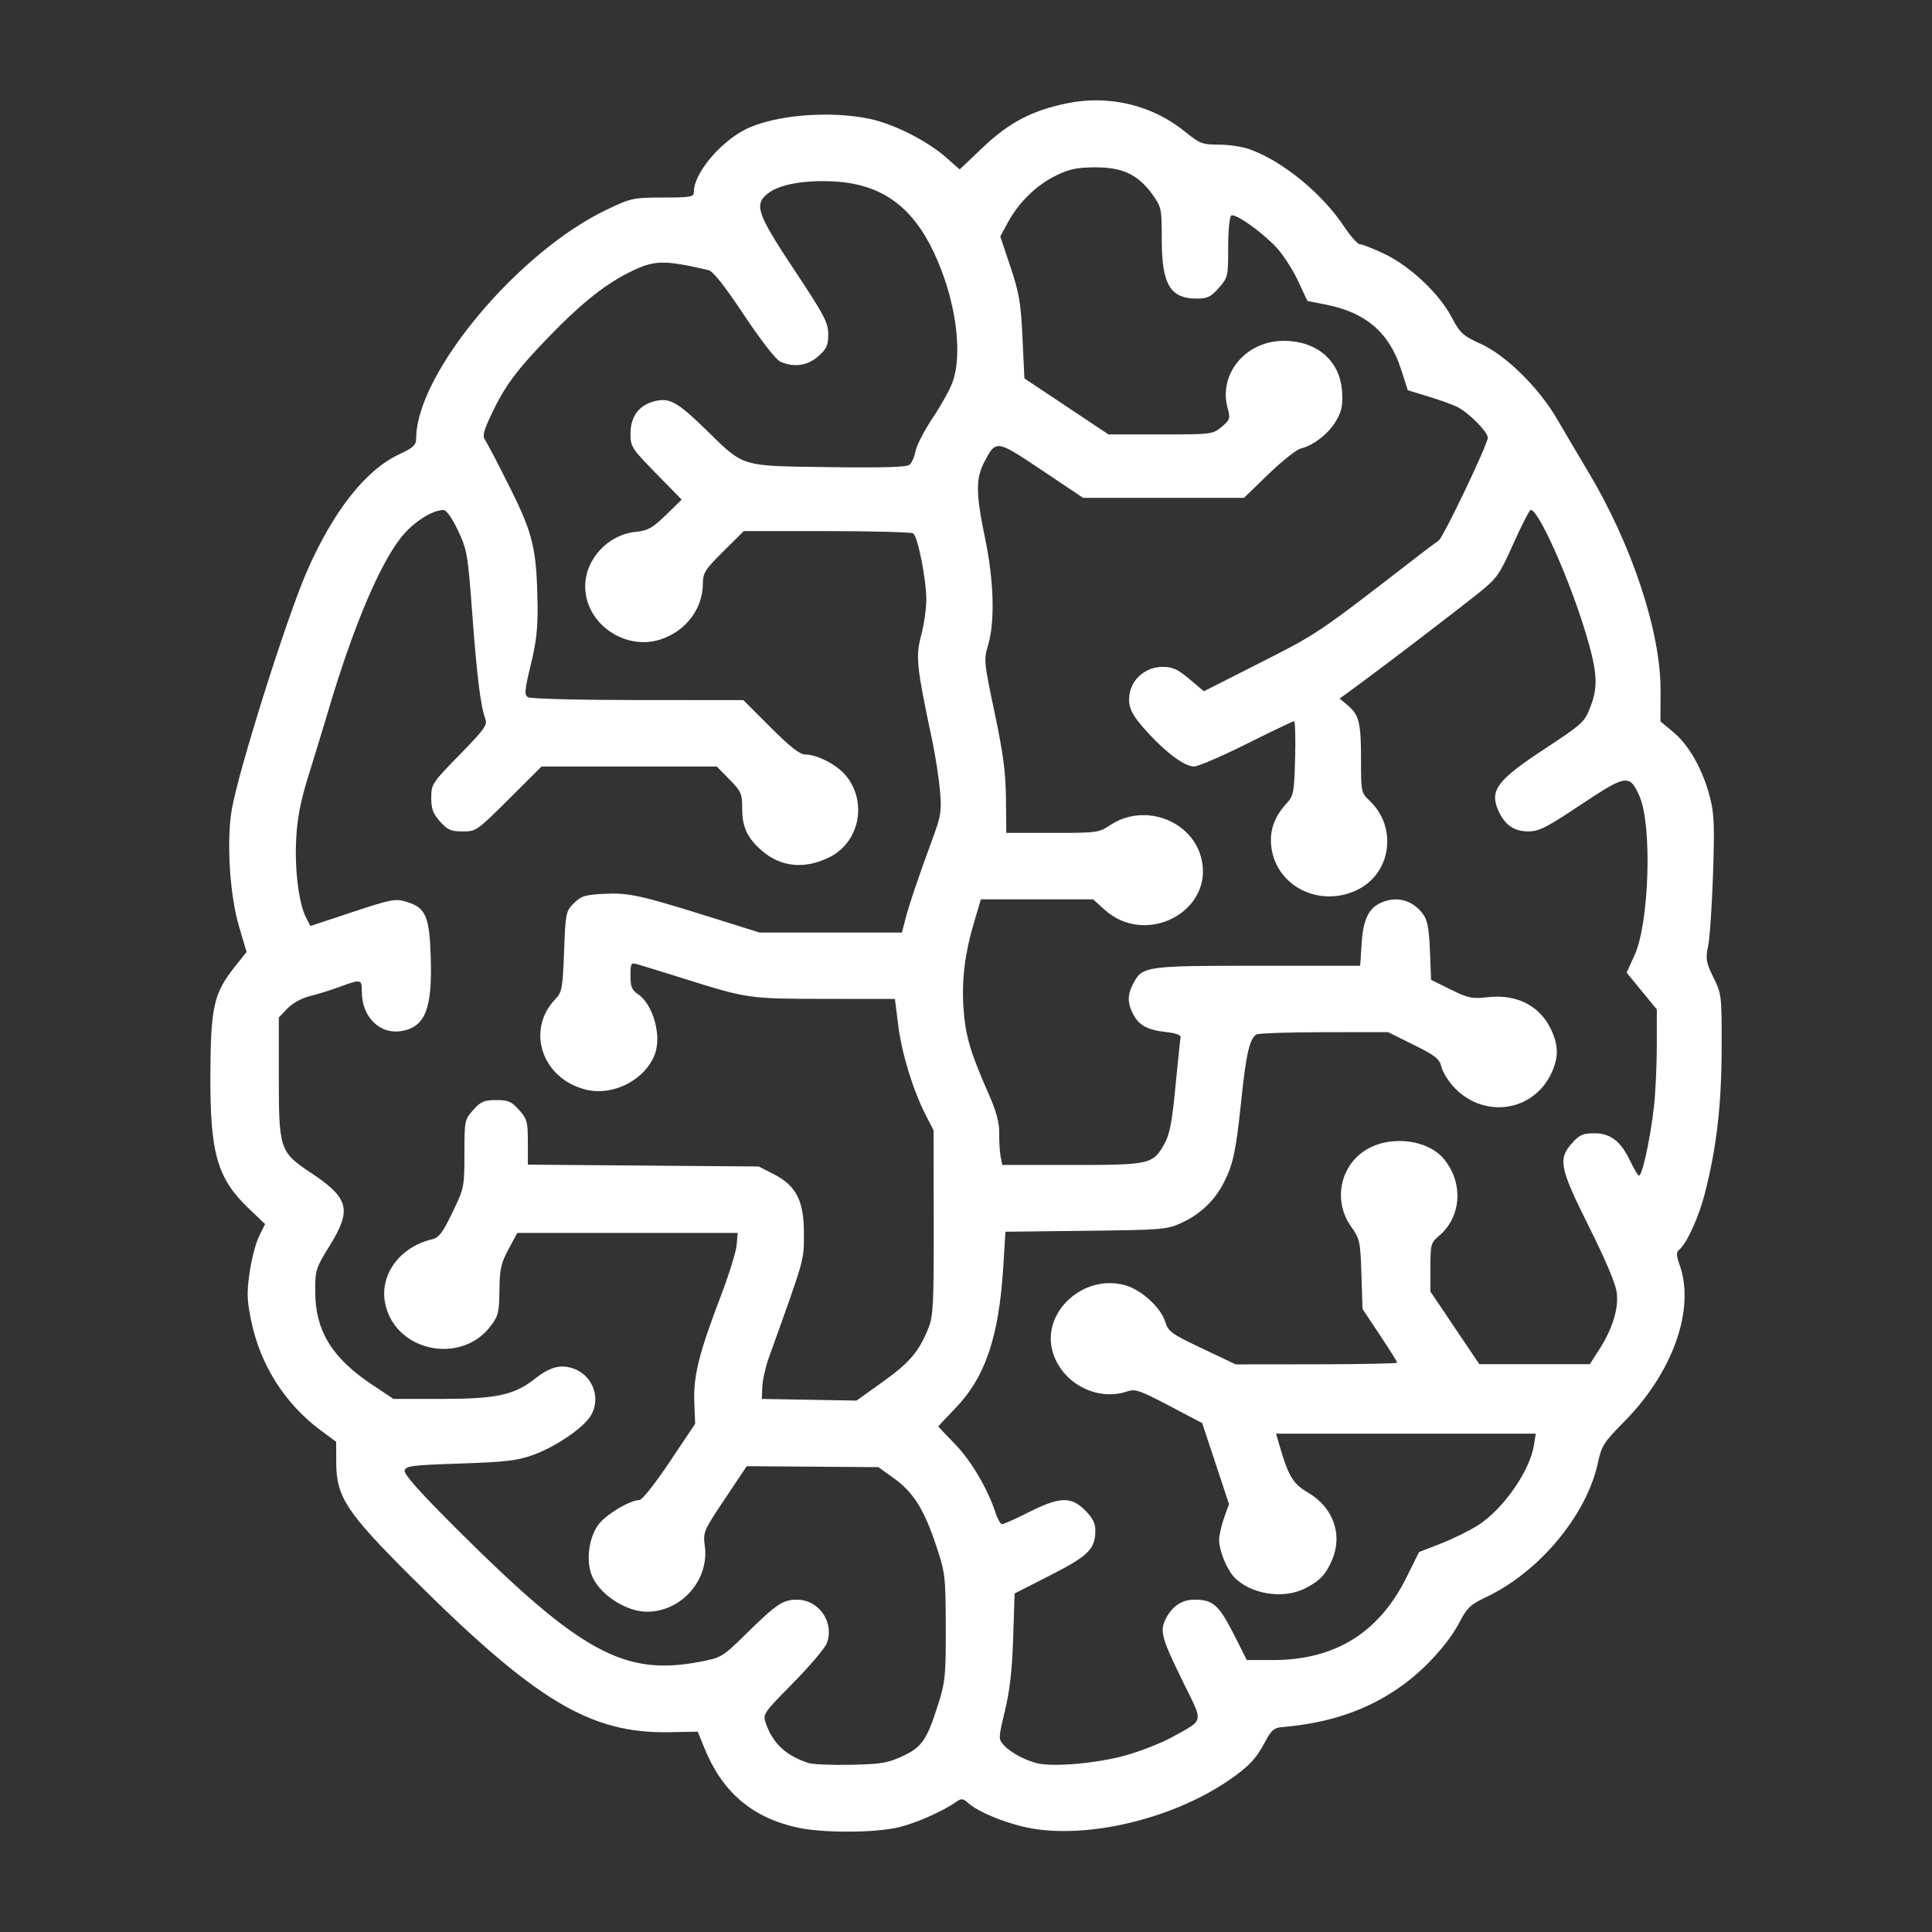 <?xml version="1.0" encoding="UTF-8" standalone="no"?>
<svg
   xmlns:dc="http://purl.org/dc/elements/1.1/"
   xmlns:cc="http://creativecommons.org/ns#"
   xmlns:rdf="http://www.w3.org/1999/02/22-rdf-syntax-ns#"
   xmlns:svg="http://www.w3.org/2000/svg"
   xmlns="http://www.w3.org/2000/svg"
   xmlns:sodipodi="http://sodipodi.sourceforge.net/DTD/sodipodi-0.dtd"
   xmlns:inkscape="http://www.inkscape.org/namespaces/inkscape"
   viewBox="0 0 640 640"
   height="640"
   width="640"
   version="1.1"
   id="svg3556"
   inkscape:version="0.91 r13725"
   sodipodi:docname="brain-logo-white.svg">
  <rect x="0" y="0" width="640" height="640" fill="#333333" stroke="none"/>
  <sodipodi:namedview
     pagecolor="#ffffff"
     bordercolor="#666666"
     borderopacity="1"
     objecttolerance="10"
     gridtolerance="10"
     guidetolerance="10"
     inkscape:pageopacity="0"
     inkscape:pageshadow="2"
     inkscape:window-width="661"
     inkscape:window-height="480"
     id="namedview6"
     showgrid="false"
     inkscape:zoom="0.36875"
     inkscape:cx="320"
     inkscape:cy="320"
     inkscape:window-x="0"
     inkscape:window-y="0"
     inkscape:window-maximized="0"
     inkscape:current-layer="svg3556" />
  <defs
     id="defs3560" />
  <path
     id="path3566"
     d="m 264.257,605.427 c -15.018,-3.267 -24.96,-11.715 -30.863,-26.225 l -2.262,-5.561 -9.388,0.171 c -26.262,0.479 -44.262,-10.346 -85.457,-51.395 -21.544,-21.467 -24.863,-26.519 -24.905,-37.901 l -0.025,-6.896 -5.067,-3.753 c -11.914,-8.825 -20.101,-21.739 -23.11,-36.454 -1.373,-6.713 -1.451,-9.278 -0.489,-15.942 0.631,-4.368 2.042,-9.751 3.136,-11.962 l 1.989,-4.02 -5.375,-5.124 c -10.57,-10.075 -12.915,-18.374 -12.747,-45.106 0.137,-21.862 1.171,-26.326 8.12,-35.053 l 3.869,-4.86 -2.511,-8.467 c -3.048,-10.276 -4.167,-28.105 -2.42,-38.556 2.12,-12.684 18.083,-63.362 24.855,-78.911 8.695,-19.962 19.432,-33.639 30.501,-38.851 4.919,-2.316 5.752,-3.101 5.762,-5.428 0.093,-21.348 33.595,-61.565 62.988,-75.612 8.211,-3.924 8.849,-4.063 18.749,-4.085 9.458,-0.021 10.249,-0.173 10.25,-1.958 0.002,-5.952 8.5,-16.229 17.007,-20.569 9.381,-4.786 27.862,-6.367 41.251,-3.53 8.031,1.702 18.988,7.237 25.266,12.762 l 4.523,3.981 7.592,-7.212 c 8.777,-8.337 16.326,-12.299 27.999,-14.697 13.909,-2.856 28.258,0.603 39.087,9.423 4.855,3.955 5.689,4.274 11.136,4.274 3.239,0 7.795,0.673 10.124,1.494 10.95,3.863 24.141,14.652 31.492,25.756 2.094,3.162 4.417,5.75 5.162,5.75 0.746,0 4.319,1.4 7.941,3.111 8.512,4.022 18.154,13.036 22.335,20.879 2.954,5.542 3.777,6.303 9.748,9.01 8.356,3.789 19.316,14.6 25.344,24.999 2.391,4.125 6.984,11.905 10.207,17.288 14.525,24.262 24.071,53.089 24.006,72.489 l -0.035,10.277 4.36,3.644 c 5.138,4.295 9.619,12.253 11.992,21.301 1.446,5.51 1.61,9.394 1.077,25.5 -0.346,10.45 -1.074,21.207 -1.62,23.903 -0.896,4.432 -0.727,5.442 1.757,10.5 2.696,5.489 2.748,5.941 2.701,23.597 -0.05,18.851 -1.635,32.529 -5.551,47.907 -2.009,7.89 -5.959,16.566 -8.502,18.676 -1.015,0.842 -0.982,1.849 0.168,5.108 5.154,14.607 -2.259,35.531 -18.355,51.808 -6.821,6.898 -7.525,8.002 -8.764,13.757 -3.709,17.219 -19.405,36.069 -36.949,44.372 -5.197,2.46 -6.374,3.558 -8.794,8.205 -3.718,7.139 -11.454,15.671 -19.261,21.242 -11.241,8.021 -23.75,12.312 -39.871,13.676 -2.341,0.198 -3.398,1.142 -5.284,4.72 -3.034,5.754 -5.522,8.387 -12.289,13.001 -17.649,12.034 -43.863,18.722 -63.189,16.121 -8.18,-1.101 -19.201,-5.327 -23.104,-8.859 -1.464,-1.325 -2.158,-1.414 -3.516,-0.451 -4.856,3.445 -14.205,7.534 -20.069,8.777 -8.214,1.741 -24.609,1.717 -32.72,-0.047 z m 34.785,-23.704 c 6.441,-2.993 8.029,-5.359 11.951,-17.811 2.12,-6.732 2.356,-9.292 2.304,-25 -0.056,-16.893 -0.168,-17.83 -3.218,-27.004 -3.963,-11.918 -7.539,-17.598 -14.005,-22.243 l -5.081,-3.65 -21.814,-0.162 -21.814,-0.162 -7.257,10.856 c -7.08,10.592 -7.241,10.972 -6.624,15.625 1.488,11.221 -7.763,21.73 -19.129,21.73 -7.333,0 -16.428,-6.21 -18.561,-12.673 -1.601,-4.851 -0.665,-11.623 2.189,-15.843 2.291,-3.388 10.588,-8.472 13.825,-8.472 0.886,0 5.216,-5.46 10.011,-12.624 l 8.45,-12.624 -0.273,-7.327 c -0.32,-8.606 1.561,-16.098 8.823,-35.135 2.69,-7.051 5.036,-14.613 5.213,-16.804 l 0.323,-3.985 -36.5,0 -36.5,0 -2.914,5.439 c -2.501,4.667 -2.927,6.594 -3,13.578 -0.077,7.362 -0.361,8.5 -2.969,11.92 -9.572,12.549 -30.562,8.62 -34.628,-6.482 -2.654,-9.856 4.041,-19.634 15.296,-22.34 2.279,-0.548 3.502,-2.162 6.741,-8.892 3.884,-8.071 3.958,-8.43 3.966,-19.457 0.008,-10.994 0.071,-11.304 2.927,-14.5 2.505,-2.804 3.578,-3.266 7.582,-3.266 4.004,0 5.077,0.462 7.582,3.266 2.669,2.987 2.918,3.899 2.918,10.695 l 0,7.43 38.25,0.305 38.25,0.305 5,2.564 c 7.48,3.835 10.013,8.909 9.955,19.936 -0.047,8.9 0.375,7.418 -11.66,40.954 -1.077,3 -2.033,7.275 -2.126,9.5 l -0.169,4.046 15.691,0.275 15.691,0.275 8.654,-6.19 c 8.93,-6.387 12.096,-10.113 15.175,-17.86 1.585,-3.988 1.783,-7.968 1.739,-35 l -0.05,-30.5 -2.571,-5 c -4.226,-8.22 -7.934,-20.287 -9.119,-29.672 l -1.114,-8.828 -23.048,-0.025 c -25.243,-0.027 -25.775,-0.101 -46.048,-6.458 -7.7,-2.415 -15.012,-4.674 -16.25,-5.021 -2.091,-0.586 -2.25,-0.316 -2.25,3.821 0,3.589 0.463,4.756 2.386,6.016 5.05,3.309 8.033,13.805 5.681,19.991 -3.248,8.542 -13.872,13.968 -22.905,11.698 -14.506,-3.646 -19.878,-19.711 -10.03,-29.993 2.183,-2.28 2.406,-3.504 2.868,-15.729 0.484,-12.83 0.589,-13.346 3.253,-16.009 2.4,-2.398 3.684,-2.798 10,-3.115 8.15,-0.409 11.955,0.43 35.701,7.872 l 15.805,4.953 23.582,0 23.582,0 1.089,-4.25 c 1.238,-4.831 4.447,-14.341 9.025,-26.75 2.85,-7.726 3.077,-9.183 2.486,-16 -0.357,-4.125 -1.505,-11.55 -2.55,-16.5 -5.224,-24.734 -5.557,-27.879 -3.692,-34.877 0.945,-3.548 1.719,-8.916 1.719,-11.93 0,-6.738 -2.827,-20.927 -4.368,-21.928 -0.622,-0.404 -13.495,-0.742 -28.607,-0.75 l -27.475,-0.015 -6.775,6.723 c -6.113,6.066 -6.777,7.117 -6.797,10.75 -0.045,8.255 -5.602,15.618 -13.877,18.389 -11.893,3.982 -25.101,-5.233 -25.101,-17.514 0,-9.025 7.496,-17.126 16.732,-18.084 4.071,-0.422 5.534,-1.238 10.003,-5.58 l 5.235,-5.086 -8.485,-8.671 c -8.101,-8.279 -8.485,-8.874 -8.485,-13.164 0,-5.546 2.69,-9.308 7.631,-10.672 5.179,-1.43 7.748,-0.049 17.369,9.336 12.835,12.52 11.093,11.99 40.791,12.401 17.729,0.245 25.696,0.013 26.645,-0.775 0.745,-0.618 1.645,-2.673 2.001,-4.566 0.355,-1.893 2.883,-6.787 5.618,-10.876 2.735,-4.089 5.694,-9.386 6.577,-11.772 3.635,-9.826 1.031,-28.047 -6.181,-43.24 -7.294,-15.366 -17.532,-22.594 -33.168,-23.415 -9.709,-0.51 -17.963,0.99 -21.721,3.947 -4.714,3.708 -3.705,6.649 8.689,25.343 10.02,15.112 11.25,17.445 11.25,21.329 0,3.662 -0.523,4.829 -3.266,7.279 -3.543,3.166 -8.159,3.821 -12.616,1.79 -1.465,-0.668 -6.377,-6.984 -12.036,-15.478 -6.57,-9.861 -10.268,-14.511 -11.822,-14.864 -14.717,-3.344 -17.629,-3.306 -25.261,0.331 -8.47,4.036 -16.512,10.397 -27.543,21.787 -10.765,11.114 -14.712,16.468 -19.178,26.01 -2.486,5.314 -2.865,6.934 -1.922,8.23 0.646,0.887 4.319,7.913 8.163,15.613 7.762,15.549 8.913,20.431 9.196,39 0.115,7.557 -0.433,12.397 -2.243,19.81 -2.068,8.469 -2.196,9.937 -0.934,10.735 0.821,0.519 16.765,0.931 36.401,0.94 l 34.939,0.015 9,9 c 6.595,6.595 9.684,9.006 11.561,9.022 3.938,0.034 10.35,3.345 13.326,6.881 7.25,8.616 4.7,22.013 -5.146,27.036 -8.265,4.216 -16.317,3.46 -22.683,-2.13 -4.813,-4.226 -6.436,-7.749 -6.436,-13.972 0,-4.836 -0.34,-5.609 -4.208,-9.55 l -4.208,-4.288 -29.025,0 -29.025,0 -10.783,10.75 c -10.555,10.522 -10.88,10.75 -15.348,10.75 -3.892,0 -4.995,-0.481 -7.483,-3.266 -2.332,-2.61 -2.918,-4.194 -2.918,-7.89 0,-4.489 0.275,-4.906 9.393,-14.234 8.288,-8.48 9.289,-9.882 8.509,-11.922 -1.534,-4.014 -2.774,-14.048 -4.349,-35.188 -1.449,-19.446 -1.692,-20.847 -4.733,-27.25 -1.953,-4.112 -3.815,-6.741 -4.763,-6.728 -3.835,0.054 -10.115,4.11 -14.027,9.06 -7.225,9.141 -15.993,29.948 -23.985,56.918 -1.548,5.225 -4.497,14.9 -6.553,21.5 -2.829,9.08 -3.861,14.339 -4.242,21.61 -0.532,10.154 0.882,21.309 3.291,25.968 l 1.426,2.758 13.906,-4.61 c 12.912,-4.28 14.192,-4.524 17.906,-3.411 6.37,1.909 7.616,4.728 8.049,18.211 0.548,17.091 -1.769,23.121 -9.435,24.56 -7.313,1.372 -13.393,-4.523 -13.393,-12.987 0,-4.181 -0.213,-4.23 -7.212,-1.649 -2.908,1.072 -7.381,2.465 -9.941,3.094 -2.796,0.688 -5.79,2.331 -7.5,4.117 l -2.847,2.972 0,19.683 c 0,23.956 0.32,24.916 10.588,31.742 12.732,8.464 13.686,12.215 6.184,24.315 -4.55,7.338 -4.728,7.911 -4.708,15.127 0.035,12.898 5.552,21.928 18.774,30.731 l 7.163,4.769 16,-0.004 c 17.992,-0.005 24.063,-1.317 30.794,-6.653 4.922,-3.902 8.432,-4.863 12.65,-3.462 6.859,2.278 9.634,10.663 5.417,16.363 -3.043,4.113 -11.71,9.836 -18.687,12.339 -5.159,1.851 -9.131,2.314 -24.162,2.816 -16.18,0.541 -18.023,0.78 -18.329,2.381 -0.232,1.211 5.363,7.46 17.489,19.538 40.804,40.64 55.264,48.529 80.218,43.77 7.263,-1.385 7.527,-1.544 15.5,-9.357 10.058,-9.857 12.109,-11.231 16.757,-11.231 7.314,0 12.487,7.576 9.871,14.456 -0.614,1.614 -5.648,7.541 -11.188,13.171 -9.898,10.059 -10.054,10.29 -8.987,13.349 2.327,6.676 6.679,10.717 14.152,13.141 1.379,0.447 7.681,0.706 14.006,0.575 10.034,-0.208 12.225,-0.575 17.187,-2.88 z m 74.313,-0.36 c 4.95,-1.433 11.7,-4.115 15,-5.96 10.711,-5.987 10.391,-4.294 3.474,-18.38 -7.117,-14.494 -7.722,-16.765 -5.577,-20.913 2.114,-4.088 5.312,-6.199 9.391,-6.199 6.341,0 8.172,1.7 13.726,12.75 l 3.644,7.25 8.739,0 c 20.473,0 35.076,-9.053 44.154,-27.374 l 4.159,-8.393 7.144,-2.777 c 3.929,-1.527 9.477,-4.255 12.327,-6.061 8.408,-5.327 17.275,-18.022 18.61,-26.645 l 0.581,-3.75 -43.005,0 -43.005,0 0.641,2.25 c 3.367,11.81 4.749,14.219 9.897,17.25 8.375,4.93 11.587,13.799 8.058,22.246 -2.012,4.815 -4.092,7.023 -8.952,9.504 -7.346,3.749 -18.44,1.912 -23.722,-3.929 -2.366,-2.616 -4.787,-8.698 -4.793,-12.038 -0.003,-1.53 0.735,-4.845 1.638,-7.367 l 1.643,-4.585 -4.446,-13.415 -4.446,-13.415 -10.942,-5.752 c -9.684,-5.091 -11.275,-5.637 -13.841,-4.75 -9.974,3.449 -21.62,-2.654 -24.704,-12.946 -3.973,-13.261 10.326,-26.297 24.264,-22.121 5.224,1.565 11.542,7.383 12.955,11.93 1.046,3.365 1.972,4.039 12.257,8.92 l 11.126,5.279 26.75,-0.029 c 14.713,-0.016 26.75,-0.259 26.75,-0.539 0,-0.28 -2.586,-4.396 -5.748,-9.146 l -5.748,-8.637 -0.365,-11.483 c -0.348,-10.973 -0.503,-11.68 -3.486,-15.912 -6.357,-9.019 -3.231,-21.435 6.595,-26.191 7.865,-3.808 18.871,-2.184 23.88,3.522 6.874,7.832 6.312,19.441 -1.249,25.803 -2.734,2.301 -2.881,2.832 -2.881,10.461 l 0,8.037 8.104,12.027 8.104,12.027 18.292,0 18.292,0 3.116,-4.855 c 4.393,-6.846 6.435,-13.419 5.831,-18.772 -0.324,-2.876 -3.575,-10.617 -9.121,-21.723 -9.837,-19.696 -10.429,-22.592 -5.699,-27.884 2.477,-2.772 3.599,-3.266 7.419,-3.266 5.339,0 8.762,2.669 11.88,9.263 1.108,2.345 2.368,4.481 2.799,4.747 1.016,0.628 3.75,-11.708 4.994,-22.535 0.536,-4.661 0.978,-13.877 0.982,-20.479 l 0.008,-12.004 -5.006,-6.112 -5.006,-6.112 2.62,-5.722 c 4.878,-10.656 5.89,-43.108 1.644,-52.708 -3.263,-7.377 -4.391,-7.212 -19.469,2.846 -11.353,7.573 -13.807,8.817 -17.395,8.817 -4.787,0 -7.924,-2.253 -10.016,-7.194 -2.735,-6.46 -0.143,-9.858 15.267,-20.011 12.98,-8.552 13.407,-8.947 15.45,-14.295 2.502,-6.549 2.185,-11.393 -1.563,-23.916 -5.384,-17.986 -15.669,-41.084 -18.294,-41.084 -0.409,0 -2.991,5.017 -5.737,11.149 -4.665,10.414 -5.422,11.492 -11.494,16.35 -7.853,6.284 -31.094,24.043 -39.787,30.401 l -6.287,4.599 2.409,2 c 4.019,3.337 4.665,5.796 4.665,17.747 0,11.323 0.015,11.393 2.982,14.236 9.174,8.789 6.989,23.964 -4.232,29.396 -12.65,6.124 -27.23,-1.413 -28.511,-14.738 -0.501,-5.218 1.166,-9.667 5.298,-14.141 2.104,-2.279 2.338,-3.585 2.636,-14.751 0.18,-6.738 0.021,-12.251 -0.352,-12.25 -0.374,7.5e-4 -7.434,3.376 -15.69,7.501 -8.256,4.125 -16.096,7.5 -17.421,7.5 -3.019,0 -8.792,-4.171 -14.963,-10.809 -5.916,-6.364 -7.18,-9.067 -6.338,-13.554 0.929,-4.952 5.56,-8.637 10.854,-8.637 3.343,0 5.002,0.753 8.899,4.039 l 4.79,4.039 18.774,-9.512 c 19.01,-9.631 18.796,-9.487 51.292,-34.62 3.585,-2.772 7.042,-5.365 7.683,-5.761 1.5,-0.927 16.299,-31.896 16.299,-34.107 0,-1.882 -6.192,-8.161 -10,-10.141 -1.375,-0.715 -5.65,-2.263 -9.5,-3.44 l -7,-2.14 -2.257,-7.007 c -3.897,-12.096 -11.662,-18.758 -24.898,-21.362 l -6.089,-1.198 -3.252,-6.931 c -1.788,-3.812 -5.109,-8.841 -7.378,-11.176 -5.171,-5.319 -13.323,-10.989 -14.634,-10.179 -0.547,0.338 -0.992,5.05 -0.992,10.519 0,9.654 -0.079,9.996 -3.104,13.441 -2.622,2.986 -3.752,3.535 -7.277,3.535 -8.834,0 -11.619,-4.682 -11.619,-19.537 0,-10.271 -0.105,-10.782 -3.063,-14.901 -4.746,-6.608 -9.899,-9.067 -18.937,-9.038 -6.069,0.02 -8.55,0.536 -13.005,2.707 -6.467,3.151 -12.314,8.824 -15.916,15.442 l -2.579,4.739 3.364,10.044 c 2.899,8.658 3.451,11.903 4,23.516 l 0.636,13.472 13.928,9.278 13.928,9.278 17.245,0 c 16.967,0 17.293,-0.041 20.236,-2.517 2.774,-2.334 2.919,-2.78 1.991,-6.139 -3.138,-11.366 5.975,-22.344 18.548,-22.344 11.098,0 18.728,6.641 19.357,16.848 0.278,4.51 -0.118,6.455 -1.958,9.623 -2.457,4.23 -7.516,8.199 -11.717,9.193 -1.408,0.333 -6.217,4.145 -10.687,8.471 l -8.128,7.866 -26.649,0 -26.649,0 -13.648,-9.135 c -15.147,-10.138 -15.17,-10.141 -19.014,-2.871 -2.955,5.589 -2.915,10.518 0.208,25.528 2.901,13.945 3.284,27.5 0.995,35.21 -1.465,4.933 -1.397,5.648 2.142,22.432 2.864,13.586 3.678,19.769 3.763,28.582 l 0.108,11.246 15.271,0.004 c 14.848,0.004 15.382,-0.069 19.275,-2.645 10.997,-7.277 26.633,-1.685 29.973,10.72 4.727,17.555 -18.041,29.939 -31.947,17.376 l -3.815,-3.446 -18.586,0 -18.586,0 -2.135,7.168 c -3.173,10.654 -4.266,19.329 -3.632,28.832 0.602,9.036 2.221,14.599 8.177,28.091 2.73,6.185 3.697,9.731 3.656,13.409 -0.031,2.75 0.183,6.237 0.476,7.75 l 0.532,2.75 22.97,0 c 25.898,0 26.949,-0.235 30.676,-6.867 1.823,-3.244 2.573,-7.08 3.718,-19.033 0.789,-8.234 1.556,-15.555 1.706,-16.269 0.183,-0.874 -1.364,-1.48 -4.728,-1.853 -6.237,-0.691 -9.056,-2.22 -10.99,-5.958 -1.911,-3.695 -1.909,-6.348 0.007,-10.053 3.006,-5.814 4.069,-5.967 41.302,-5.967 l 33.918,0 0.468,-7.285 c 0.511,-7.959 2.262,-11.696 6.357,-13.561 5.17,-2.356 10.503,-0.957 13.913,3.649 1.558,2.105 2.055,4.69 2.36,12.271 l 0.386,9.604 6.487,3.199 c 5.834,2.877 7.07,3.133 12.274,2.544 9.755,-1.104 17.45,2.913 21.14,11.036 2.325,5.119 2.323,8.987 -0.01,14.041 -6.077,13.168 -23.007,15.353 -32.773,4.231 -1.73,-1.97 -3.429,-4.873 -3.776,-6.451 -0.526,-2.397 -2.025,-3.56 -9.11,-7.074 l -8.481,-4.206 -21.235,0.015 c -11.679,0.008 -21.77,0.355 -22.423,0.77 -2.196,1.396 -3.361,6.415 -4.898,21.104 -1.842,17.601 -2.729,21.836 -5.846,27.935 -3.067,6.001 -7.778,10.479 -14.068,13.374 -4.756,2.189 -6.299,2.316 -31.645,2.61 l -26.645,0.309 -0.684,11.191 c -1.451,23.72 -5.953,37.012 -16.079,47.466 -2.996,3.093 -5.448,5.719 -5.448,5.836 0,0.116 2.484,2.756 5.521,5.866 5.299,5.428 10.849,14.847 13.419,22.773 0.669,2.062 1.641,3.75 2.16,3.75 0.52,0 4.525,-1.8 8.9,-4 10.194,-5.125 13.953,-5.247 18.6,-0.6 2.427,2.427 3.4,4.301 3.4,6.55 0,6.27 -2.203,8.485 -14.855,14.935 l -11.896,6.065 -0.476,14.775 c -0.339,10.514 -1.124,17.46 -2.723,24.088 -2.186,9.065 -2.197,9.367 -0.4,11.352 2.163,2.39 6.622,4.842 10.85,5.968 5.353,1.425 20.489,0.072 30,-2.682 z"
     style="fill:#ffffff"
     inkscape:connector-curvature="0" />
</svg>
